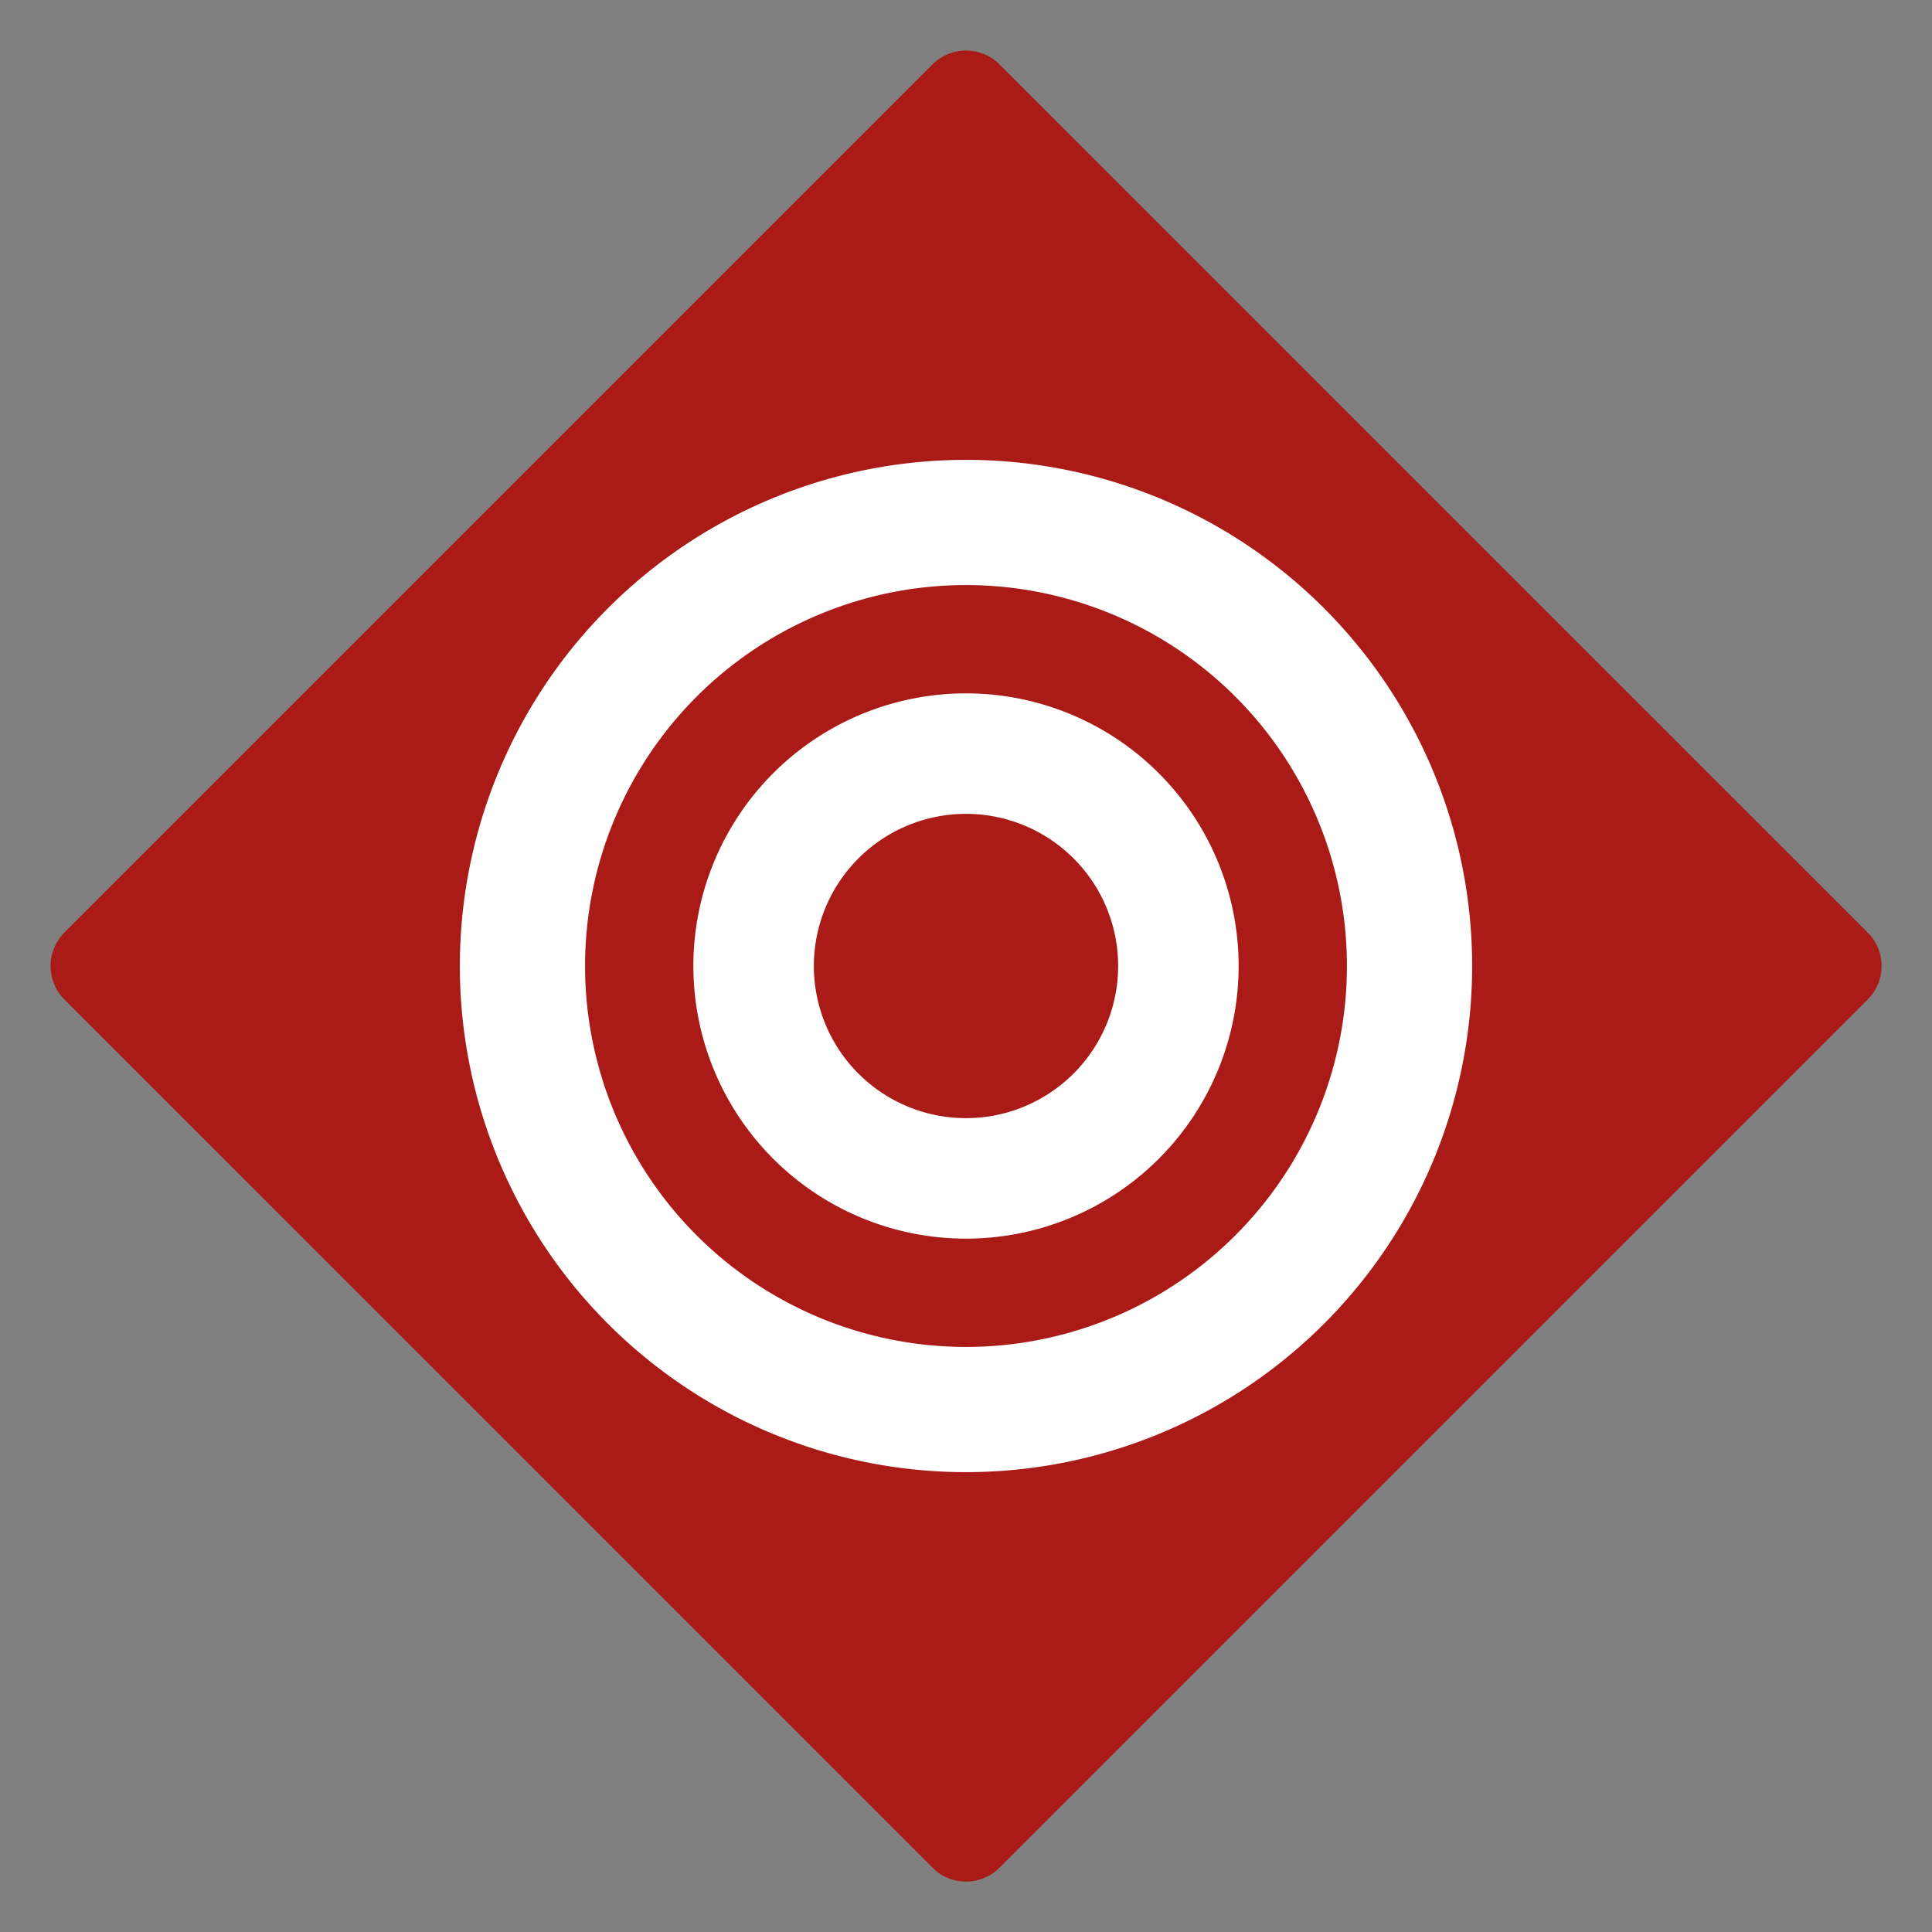 <svg xmlns="http://www.w3.org/2000/svg" xmlns:xlink="http://www.w3.org/1999/xlink" viewBox="0 0 600 600"><rect x="0" y="0" width="600" height="600" fill="#808080" stroke="none"/><defs><clipPath id="a"><rect width="600" height="600" fill="none"/></clipPath></defs><title>Namnlöst-1</title><g clip-path="url(#a)"><g clip-path="url(#a)"><path d="M300,584.35a14.59,14.59,0,0,1-10.38-4.3L20,310.38a14.7,14.7,0,0,1,0-20.76L289.62,20a14.68,14.68,0,0,1,20.76,0L580.05,289.62a14.7,14.7,0,0,1,0,20.76L310.38,580.05a14.59,14.59,0,0,1-10.38,4.3" fill="#aa1a17"/><path d="M300,142.81A157.19,157.19,0,1,0,457.19,300,157.19,157.19,0,0,0,300,142.81m0,275.49A118.3,118.3,0,1,1,418.3,300,118.3,118.3,0,0,1,300,418.3" fill="#fff"/><path d="M300,215.33A84.67,84.67,0,1,0,384.67,300,84.67,84.67,0,0,0,300,215.33m0,131.92A47.25,47.25,0,1,1,347.25,300,47.26,47.26,0,0,1,300,347.25" fill="#fff"/></g></g></svg>